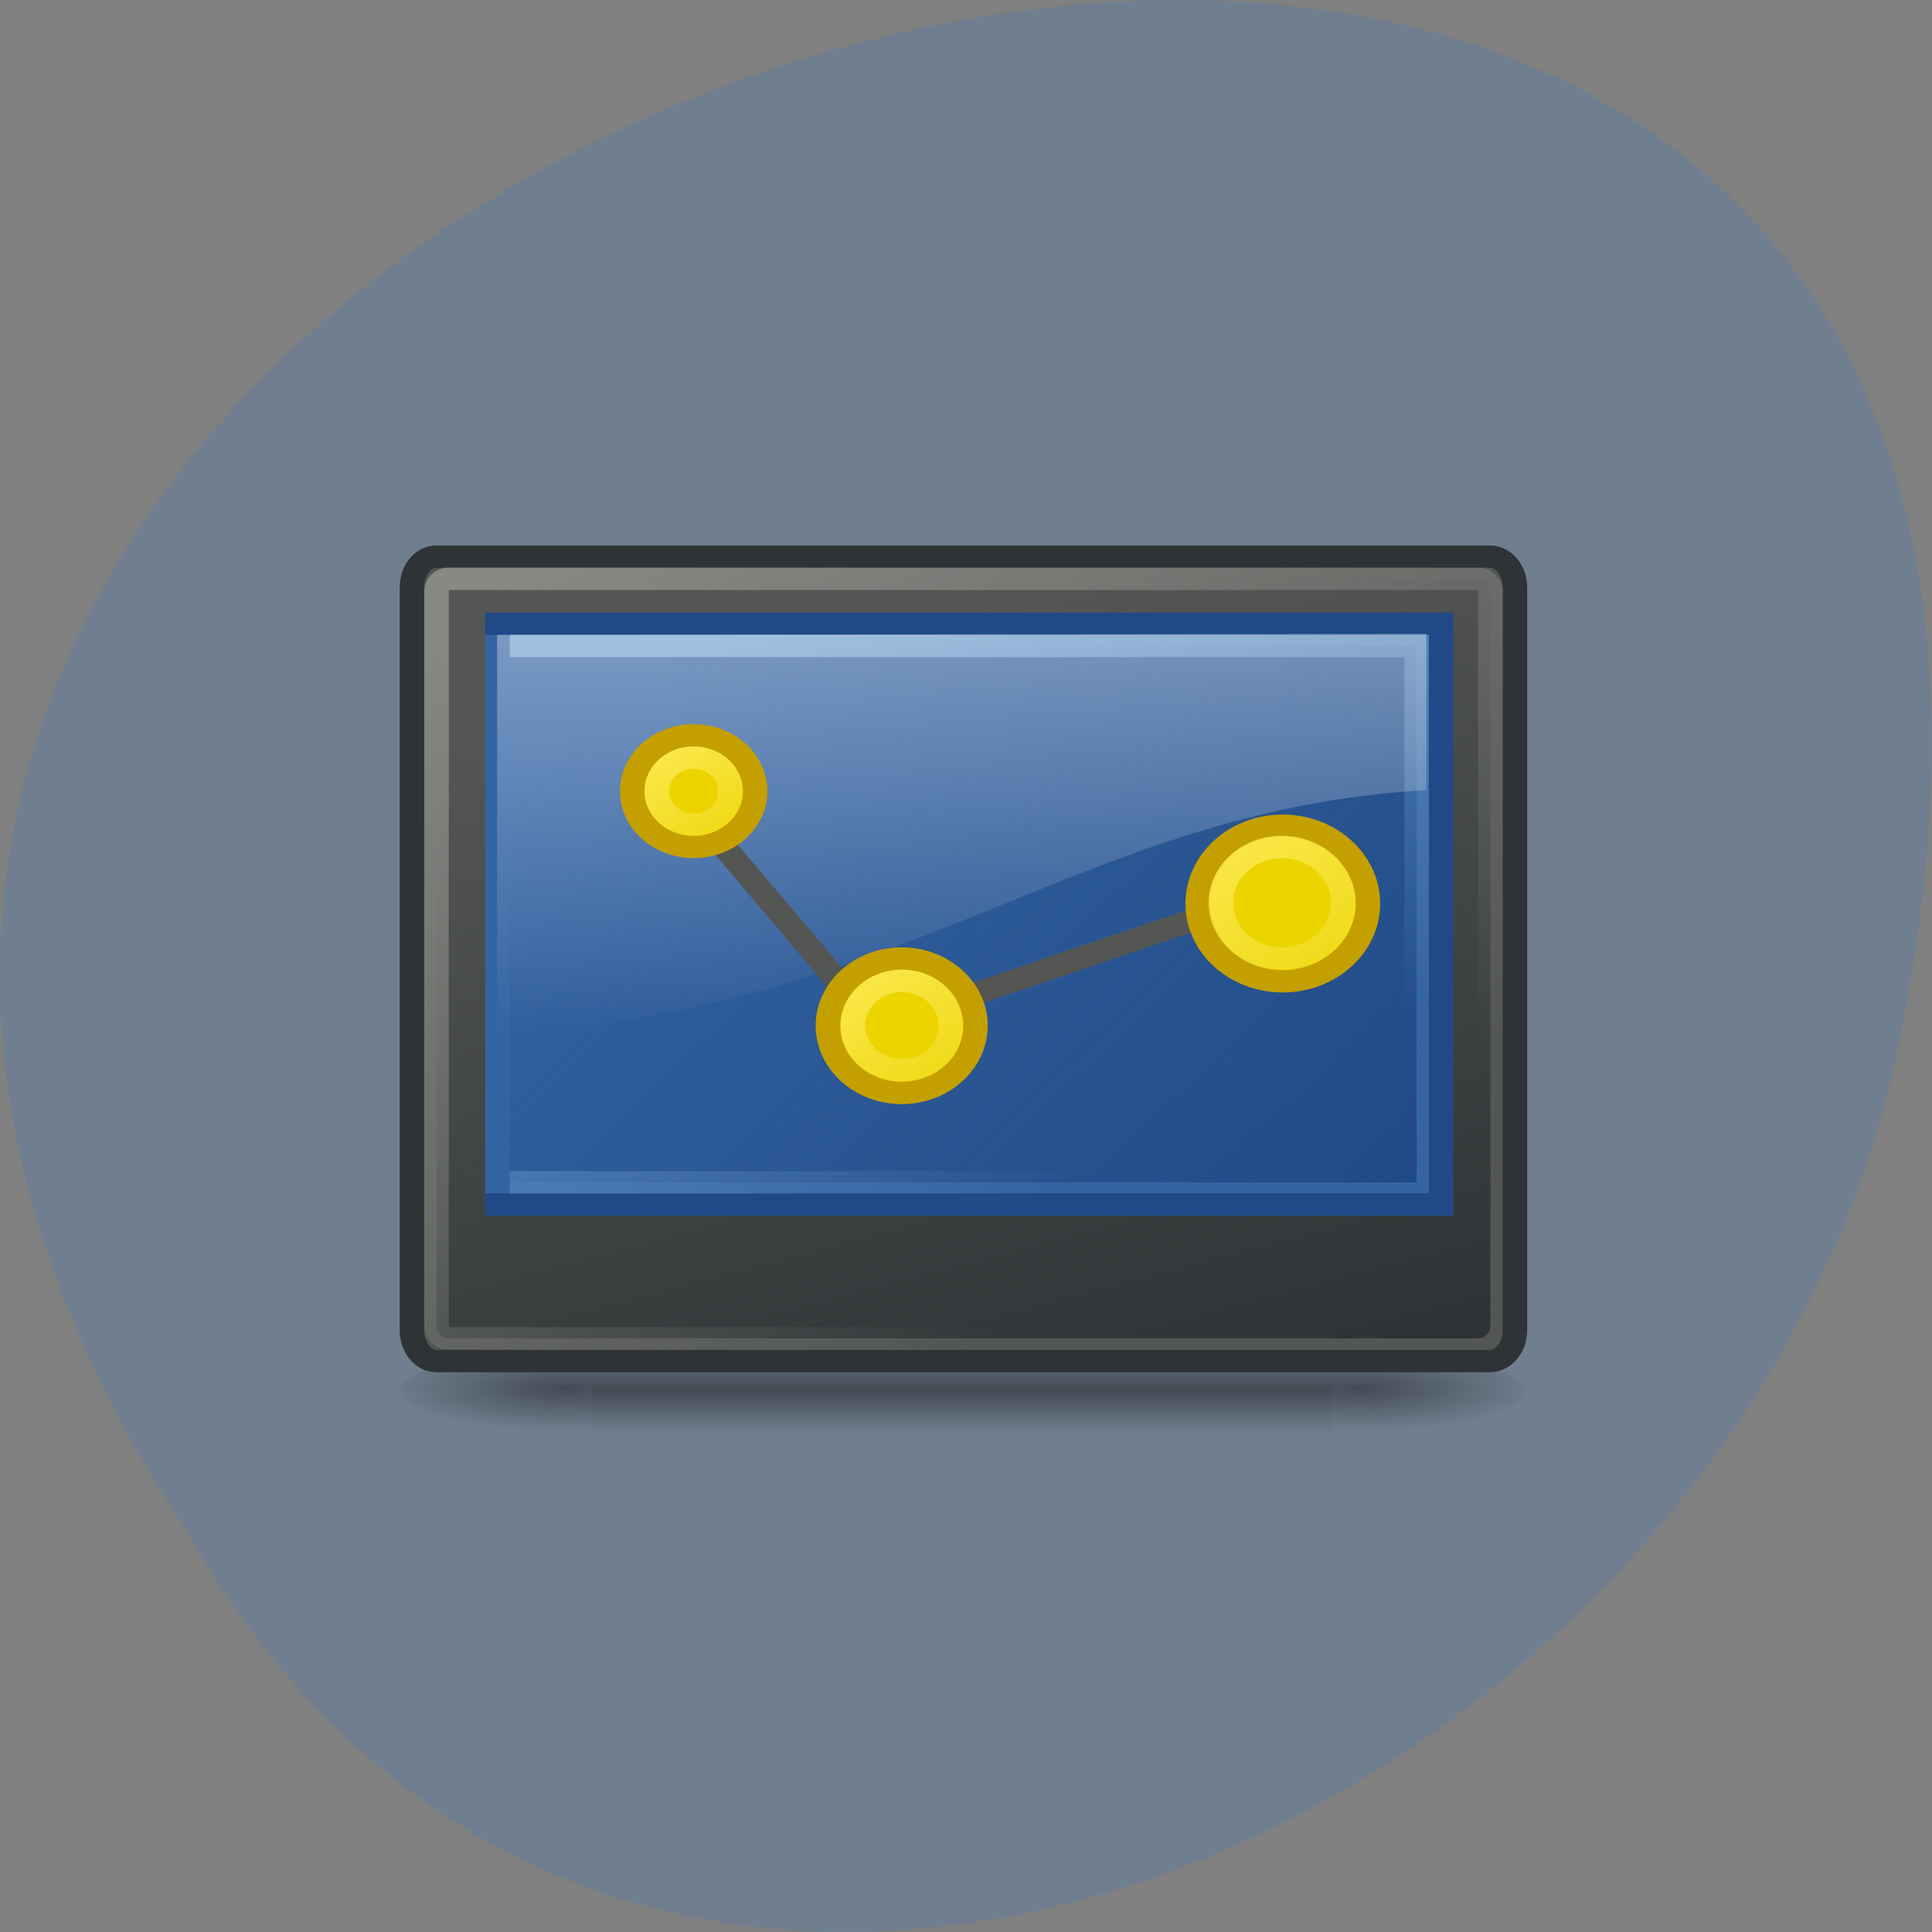 <svg xmlns="http://www.w3.org/2000/svg" viewBox="0 0 16 16" xmlns:xlink="http://www.w3.org/1999/xlink"><rect x="0" y="0" width="16" height="16" fill="#808080" stroke="none"/><defs><linearGradient id="6" gradientUnits="userSpaceOnUse" x1="15.175" y1="11.588" x2="28.941" y2="36.32" gradientTransform="matrix(0.997 0 0 0.996 0.062 0.097)"><stop stop-color="#719ecf"/><stop offset="1" stop-color="#719ecf" stop-opacity="0"/></linearGradient><linearGradient id="A" gradientUnits="userSpaceOnUse" x1="11.518" y1="17.07" x2="15.373" y2="22.315" xlink:href="#8"/><linearGradient id="7" gradientUnits="userSpaceOnUse" y1="5.1" x2="0" y2="26.04" gradientTransform="matrix(0.214 0 0 0.184 2.83 3.778)"><stop stop-color="#fff" stop-opacity="0.4"/><stop offset="1" stop-color="#fff" stop-opacity="0"/></linearGradient><linearGradient id="9" gradientUnits="userSpaceOnUse" x1="34.53" y1="20.788" x2="40.954" y2="29.525" xlink:href="#8"/><linearGradient id="8" gradientUnits="userSpaceOnUse" x1="19.524" y1="26.93" x2="24.664" y2="33.92"><stop stop-color="#fbe84e"/><stop offset="1" stop-color="#fbe84e" stop-opacity="0"/></linearGradient><linearGradient id="5" gradientUnits="userSpaceOnUse" x1="40.733" y1="38.835" x2="12.49" y2="12" gradientTransform="matrix(0.997 0 0 0.996 0.062 0.097)"><stop stop-color="#204a86"/><stop offset="1" stop-color="#204a86" stop-opacity="0"/></linearGradient><linearGradient id="0" gradientUnits="userSpaceOnUse" y1="366.65" x2="0" y2="609.51" gradientTransform="matrix(0.013 0 0 0.003 3.366 10.04)"><stop stop-color="#000" stop-opacity="0"/><stop offset="0.5" stop-color="#000" stop-opacity="0.404"/><stop offset="1" stop-color="#000" stop-opacity="0"/></linearGradient><linearGradient id="4" gradientUnits="userSpaceOnUse" x1="6.193" y1="9" x2="24" y2="40" gradientTransform="matrix(1.001 0 0 1.135 -0.027 -1.312)"><stop stop-color="#878985"/><stop offset="1" stop-color="#878985" stop-opacity="0"/></linearGradient><linearGradient id="3" gradientUnits="userSpaceOnUse" x1="39.23" y1="40" x2="31.33" y2="9" gradientTransform="matrix(1.001 0 0 1.135 -0.027 -1.312)"><stop stop-color="#2e3436"/><stop offset="1" stop-color="#2e3436" stop-opacity="0"/></linearGradient><radialGradient id="1" gradientUnits="userSpaceOnUse" cx="605.71" cy="486.65" r="117.14" gradientTransform="matrix(0.013 0 0 0.003 3.368 10.04)"><stop stop-color="#000" stop-opacity="0.404"/><stop offset="1" stop-color="#000" stop-opacity="0"/></radialGradient><radialGradient id="2" gradientUnits="userSpaceOnUse" cx="605.71" cy="486.65" r="117.14" gradientTransform="matrix(-0.013 0 0 0.003 12.564 10.04)" xlink:href="#1"/></defs><path d="m 1.559 12.703 c -7.996 -12.03 17.508 -19.438 14.13 -3.891 c -1.441 6.426 -10.465 10.328 -14.13 3.891" fill="#707f8f"/><path d="m 4.895 11.156 h 6.145 v 0.738 h -6.145" fill="url(#0)"/><path d="m 11.04 11.156 c 0 0 0 0.738 0 0.738 c 0.656 0 1.586 -0.164 1.586 -0.371 c 0 -0.203 -0.734 -0.367 -1.586 -0.367" fill="url(#1)"/><path d="m 4.895 11.156 c 0 0 0 0.738 0 0.738 c -0.656 0 -1.586 -0.164 -1.586 -0.371 c 0 -0.203 0.73 -0.367 1.586 -0.367" fill="url(#2)"/><g transform="matrix(0.203 0 0 0.185 3.106 3.037)"><path d="m 2.506 8.502 h 42.975 c 0.559 0 1.022 0.614 1.022 1.376 v 33.26 c 0 0.741 -0.463 1.376 -1.022 1.376 h -42.975 c -0.559 0 -1 -0.635 -1 -1.376 v -33.26 c 0 -0.762 0.444 -1.376 1 -1.376" fill="#545653" stroke="#2e3436"/><path d="m 3.01 9.496 h 41.991 c 0.27 0 0.502 0.254 0.502 0.572 v 32.854 c 0 0.318 -0.231 0.572 -0.502 0.572 h -41.991 c -0.289 0 -0.502 -0.254 -0.502 -0.572 v -32.854 c 0 -0.318 0.212 -0.572 0.502 -0.572" fill="url(#3)" stroke="url(#4)"/><path d="m 4.493 11.508 h 39 v 25.995 h -39" fill="#3464a3" stroke="#204a86"/><path d="m 5.496 12.502 h 36.996 v 24.01 h -36.996" fill="url(#5)" stroke="url(#6)"/></g><path d="m 4.117 5.258 v 3.316 c 3.52 -0.25 4.836 -1.863 7.695 -2.031 v -1.293" fill="url(#7)" fill-rule="evenodd"/><g transform="matrix(0.203 0 0 0.185 3.106 3.037)"><path d="m 11.996 18.578 l 8.468 10.987 l 16.11 -5.991" fill="none" stroke="#545653"/><g fill="#ecd400" stroke="#c39f00"><path d="m 15.507 19 c 0 1.376 -1.119 2.498 -2.508 2.498 c -1.389 0 -2.508 -1.122 -2.508 -2.498 c 0 -1.376 1.119 -2.498 2.508 -2.498 c 1.389 0 2.508 1.122 2.508 2.498"/><path d="m 24.495 29.501 c 0 1.651 -1.35 3.01 -3.01 3.01 c -1.659 0 -3.01 -1.355 -3.01 -3.01 c 0 -1.651 1.35 -3.01 3.01 -3.01 c 1.659 0 3.01 1.355 3.01 3.01"/><path d="m 40.505 24.04 c 0 1.905 -1.562 3.472 -3.472 3.472 c -1.929 0 -3.472 -1.566 -3.472 -3.472 c 0 -1.926 1.543 -3.493 3.472 -3.493 c 1.91 0 3.472 1.566 3.472 3.493"/></g><g fill="none"><path d="m 23.492 29.501 c 0 1.101 -0.887 1.99 -1.987 1.99 c -1.119 0 -2.01 -0.889 -2.01 -1.99 c 0 -1.101 0.887 -2.01 2.01 -2.01 c 1.099 0 1.987 0.91 1.987 2.01" stroke="url(#8)"/><path d="m 39.502 23.997 c 0 1.376 -1.119 2.498 -2.508 2.498 c -1.369 0 -2.488 -1.122 -2.488 -2.498 c 0 -1.376 1.119 -2.498 2.488 -2.498 c 1.389 0 2.508 1.122 2.508 2.498" stroke="url(#9)"/><path d="m 14.504 19 c 0 0.826 -0.675 1.503 -1.505 1.503 c -0.829 0 -1.505 -0.677 -1.505 -1.503 c 0 -0.826 0.675 -1.503 1.505 -1.503 c 0.829 0 1.505 0.677 1.505 1.503" stroke="url(#A)"/></g></g></svg>